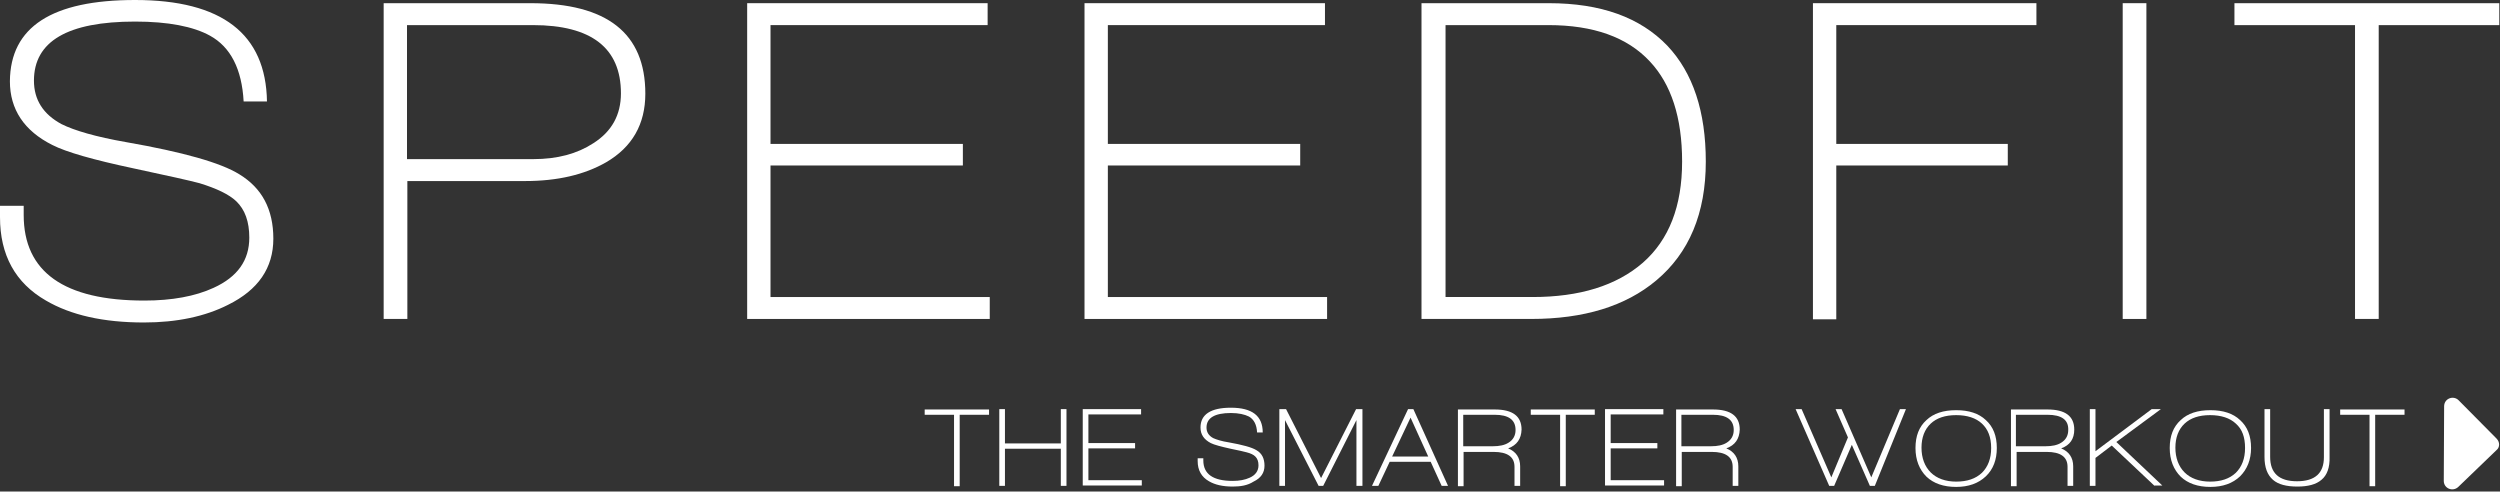 <svg width="707" height="139" viewBox="0 0 707 139" fill="none" xmlns="http://www.w3.org/2000/svg">
<rect x="0" y="0" width="707" height="139" fill="#333333" stroke="none"/>
<g clip-path="url(#clip0_1250_51)">
<path d="M40.7 91.2C29.2 91.2 20 89.1 13 85C4.3 80 0 72.1 0 61.4V58.2H6.7V60.8C6.7 76.9 18.1 85 40.8 85C48.6 85 55.2 83.8 60.4 81.4C67.2 78.3 70.5 73.6 70.5 67.2C70.5 62.7 69.3 59.3 66.8 56.9C64.8 55 61.3 53.3 56.4 51.8C53.8 51.1 47.5 49.7 37.7 47.6C26.4 45.2 18.7 43 14.8 41C6.8 37 2.8 30.9 2.8 23C2.9 7.6 14.7 0 38.2 0C62.8 0 75.2 9.6 75.5 28.7H68.9C68.4 19.5 65.2 13.3 59.4 10.1C54.7 7.5 47.6 6.1 38.2 6.1C19.1 6.1 9.6 11.7 9.6 22.8C9.6 28.2 12.2 32.3 17.4 35.1C21 36.9 27.1 38.7 35.7 40.2C51.7 43 62.4 46 67.7 49.3C74.1 53.2 77.3 59.2 77.3 67.5C77.3 75.8 73 82 64.5 86.2C58 89.5 50 91.2 40.7 91.2Z" fill="white"/>
<path d="M148.5 51.2H115.2V90.2H108.5V0.9H150C171.7 0.9 182.5 9.4 182.5 26.5C182.5 35.1 178.8 41.6 171.4 45.9C165.3 49.4 157.7 51.2 148.5 51.2ZM150.7 7.1H115.1V45H150.8C157.6 45 163.2 43.5 167.8 40.5C173 37.2 175.6 32.5 175.6 26.4C175.6 13.6 167.3 7.1 150.7 7.1Z" fill="white"/>
<path d="M211.3 90.2V0.9H279.3V7.1H217.9V40.7H272.3V46.8H217.9V84H279.9V90.2H211.3Z" fill="white"/>
<path d="M306.7 90.2V0.9H374.7V7.1H313.3V40.7H367.7V46.8H313.3V84H375.3V90.2H306.7Z" fill="white"/>
<path d="M433 90.2H402V0.9H438C452.7 0.9 463.8 4.9 471.5 12.9C478.8 20.6 482.4 31.6 482.4 45.7C482.4 60.3 477.7 71.5 468.4 79.3C459.7 86.6 447.9 90.2 433 90.2ZM466.6 17.4C460.2 10.5 450.6 7.1 437.9 7.1H408.8V84H433.4C446.7 84 457.1 80.8 464.6 74.3C472 67.8 475.7 58.3 475.7 45.7C475.7 33.2 472.6 23.8 466.6 17.4Z" fill="white"/>
<path d="M519.3 7.1V40.7H567.8V46.8H519.3V90.3H512.7V0.9H575.9V7.1H519.3Z" fill="white"/>
<path d="M600.3 90.2V0.9H607V90.2H600.3Z" fill="white"/>
<path d="M672.7 7.1V90.2H666V7.1H631.9V0.9H706.9V7.1H672.7Z" fill="white"/>
<path d="M271.4 117.3V137.5H269.8V117.3H261.5V115.8H279.7V117.3H271.4Z" fill="white"/>
<path d="M300 137.4V126.9H284.2V137.4H282.6V115.7H284.2V125.4H300V115.7H301.6V137.4H300Z" fill="white"/>
<path d="M306.2 137.4V115.7H322.7V117.2H307.8V125.3H321V126.8H307.8V135.8H322.9V137.3H306.2V137.4Z" fill="white"/>
<path d="M348.6 137.6C345.8 137.6 343.6 137.1 341.9 136.1C339.8 134.9 338.7 133 338.7 130.4V129.6H340.3V130.2C340.3 134.1 343.1 136 348.6 136C350.5 136 352.1 135.7 353.4 135.1C355 134.4 355.9 133.2 355.9 131.6C355.9 130.5 355.6 129.7 355 129.1C354.5 128.6 353.7 128.2 352.5 127.9C351.9 127.7 350.3 127.4 348 126.9C345.3 126.3 343.4 125.8 342.4 125.3C340.5 124.3 339.5 122.9 339.5 120.9C339.5 117.2 342.4 115.3 348.1 115.3C354.1 115.3 357.1 117.6 357.1 122.3H355.5C355.4 120.1 354.6 118.6 353.2 117.8C352 117.2 350.3 116.8 348.1 116.8C343.5 116.8 341.2 118.2 341.2 120.9C341.2 122.2 341.8 123.2 343.1 123.9C344 124.3 345.5 124.8 347.5 125.1C351.4 125.8 354 126.5 355.3 127.3C356.9 128.2 357.6 129.7 357.6 131.7C357.6 133.7 356.6 135.2 354.5 136.2C352.8 137.3 350.8 137.6 348.6 137.6Z" fill="white"/>
<path d="M383.6 137.4V118.8L374.2 137.4H372.9L363.4 118.8V137.4H361.8V115.7H363.7L373.6 135.2L383.5 115.7H385.3V137.4H383.6Z" fill="white"/>
<path d="M407.7 137.4L404.6 130.6H393L389.8 137.4H388L398.2 115.7H399.7L409.5 137.4H407.7ZM398.9 118.1L393.7 129.1H403.9L398.9 118.1Z" fill="white"/>
<path d="M426.5 126.8C428.7 127.7 429.9 129.4 429.9 131.9V137.4H428.3V132C428.3 129.2 426.3 127.8 422.4 127.8H413.9V137.5H412.3V115.8H422.7C427.8 115.8 430.3 117.7 430.3 121.5C430.2 124.1 429 125.9 426.5 126.8ZM422.7 117.3H413.8V126.2H422.2C424 126.2 425.5 125.9 426.6 125.2C427.9 124.4 428.6 123.2 428.6 121.6C428.6 118.7 426.6 117.3 422.7 117.3Z" fill="white"/>
<path d="M442.8 117.3V137.5H441.2V117.3H432.9V115.8H451V117.3H442.8Z" fill="white"/>
<path d="M453.9 137.4V115.7H470.4V117.2H455.5V125.3H468.7V126.8H455.5V135.8H470.6V137.3H453.9V137.4Z" fill="white"/>
<path d="M488.2 126.8C490.4 127.7 491.6 129.4 491.6 131.9V137.4H490V132C490 129.2 488 127.8 484.1 127.8H475.6V137.5H474V115.8H484.4C489.5 115.8 492 117.7 492 121.5C491.9 124.1 490.7 125.9 488.2 126.8ZM484.4 117.3H475.5V126.2H483.9C485.7 126.2 487.2 125.9 488.3 125.2C489.6 124.4 490.3 123.2 490.3 121.6C490.3 118.7 488.3 117.3 484.4 117.3Z" fill="white"/>
<path d="M530.2 137.4H528.8L523.7 125.8L518.7 137.4H517.3L507.8 115.7H509.5L517.9 135L522.6 123.7L519.1 115.7H520.8L529.2 135L537.3 115.7H539L530.2 137.4Z" fill="white"/>
<path d="M561.6 134.7C559.5 136.7 556.7 137.7 553.2 137.7C549.6 137.7 546.8 136.7 544.8 134.8C542.8 132.8 541.7 130.1 541.7 126.7C541.7 123.3 542.7 120.7 544.8 118.8C546.8 116.9 549.6 116 553.2 116C556.8 116 559.6 116.9 561.6 118.8C563.7 120.7 564.7 123.3 564.7 126.7C564.7 130 563.7 132.7 561.6 134.7ZM560.5 119.8C558.8 118.2 556.3 117.4 553.2 117.4C550.1 117.4 547.7 118.2 546 119.8C544.3 121.4 543.4 123.7 543.4 126.6C543.4 129.5 544.3 131.9 546 133.6C547.7 135.3 550.2 136.2 553.2 136.2C556.3 136.2 558.7 135.4 560.5 133.7C562.2 132 563.1 129.7 563.1 126.7C563.1 123.6 562.2 121.4 560.5 119.8Z" fill="white"/>
<path d="M582.9 126.8C585.1 127.7 586.3 129.4 586.3 131.9V137.4H584.7V132C584.7 129.2 582.7 127.8 578.8 127.8H570.3V137.5H568.7V115.8H579C584.1 115.8 586.6 117.7 586.6 121.5C586.6 124.1 585.4 125.9 582.9 126.8ZM579 117.3H570.1V126.2H578.5C580.3 126.2 581.8 125.9 582.9 125.2C584.2 124.4 584.9 123.2 584.9 121.6C585 118.7 583 117.3 579 117.3Z" fill="white"/>
<path d="M609.3 137.4L597.2 126L592.6 129.5V137.4H591V115.7H592.6V127.6L608.5 115.7H611.1L598.5 125L611.5 137.3H609.3V137.4Z" fill="white"/>
<path d="M633.5 134.7C631.4 136.7 628.6 137.7 625.1 137.7C621.5 137.7 618.7 136.7 616.7 134.8C614.7 132.8 613.6 130.1 613.6 126.7C613.6 123.3 614.6 120.7 616.7 118.8C618.7 116.9 621.5 116 625.1 116C628.7 116 631.5 116.9 633.5 118.8C635.6 120.7 636.6 123.3 636.6 126.7C636.6 130 635.5 132.7 633.5 134.7ZM632.3 119.8C630.6 118.2 628.1 117.4 625 117.4C621.9 117.4 619.5 118.2 617.8 119.8C616.1 121.4 615.2 123.7 615.2 126.6C615.2 129.5 616.1 131.9 617.8 133.6C619.5 135.3 622 136.2 625 136.2C628.1 136.2 630.5 135.4 632.3 133.7C634 132 634.9 129.7 634.9 126.7C634.9 123.6 634.1 121.4 632.3 119.8Z" fill="white"/>
<path d="M656.5 135.7C655 137 652.7 137.6 649.7 137.6C646.6 137.6 644.3 137 642.8 135.7C641.2 134.3 640.4 132.2 640.4 129.2V115.7H642V129.2C642 133.8 644.5 136.1 649.6 136.1C654.7 136.1 657.2 133.8 657.2 129.3V115.7H658.8V129.2C658.9 132.2 658.1 134.4 656.5 135.7Z" fill="white"/>
<path d="M671.7 117.3V137.5H670.1V117.3H661.8V115.8H680V117.3H671.7Z" fill="white"/>
<path d="M706 124L695.3 113.2C693.8 111.7 691.2 112.7 691.2 114.9L691.1 136C691.1 138.1 693.6 139.2 695.2 137.7L706 127.3C707 126.5 707 125 706 124Z" fill="white"/>
</g>
<defs>
<clipPath id="clip0_1250_51">
<rect width="706.8" height="138.5" fill="white"/>
</clipPath>
</defs>
</svg>
